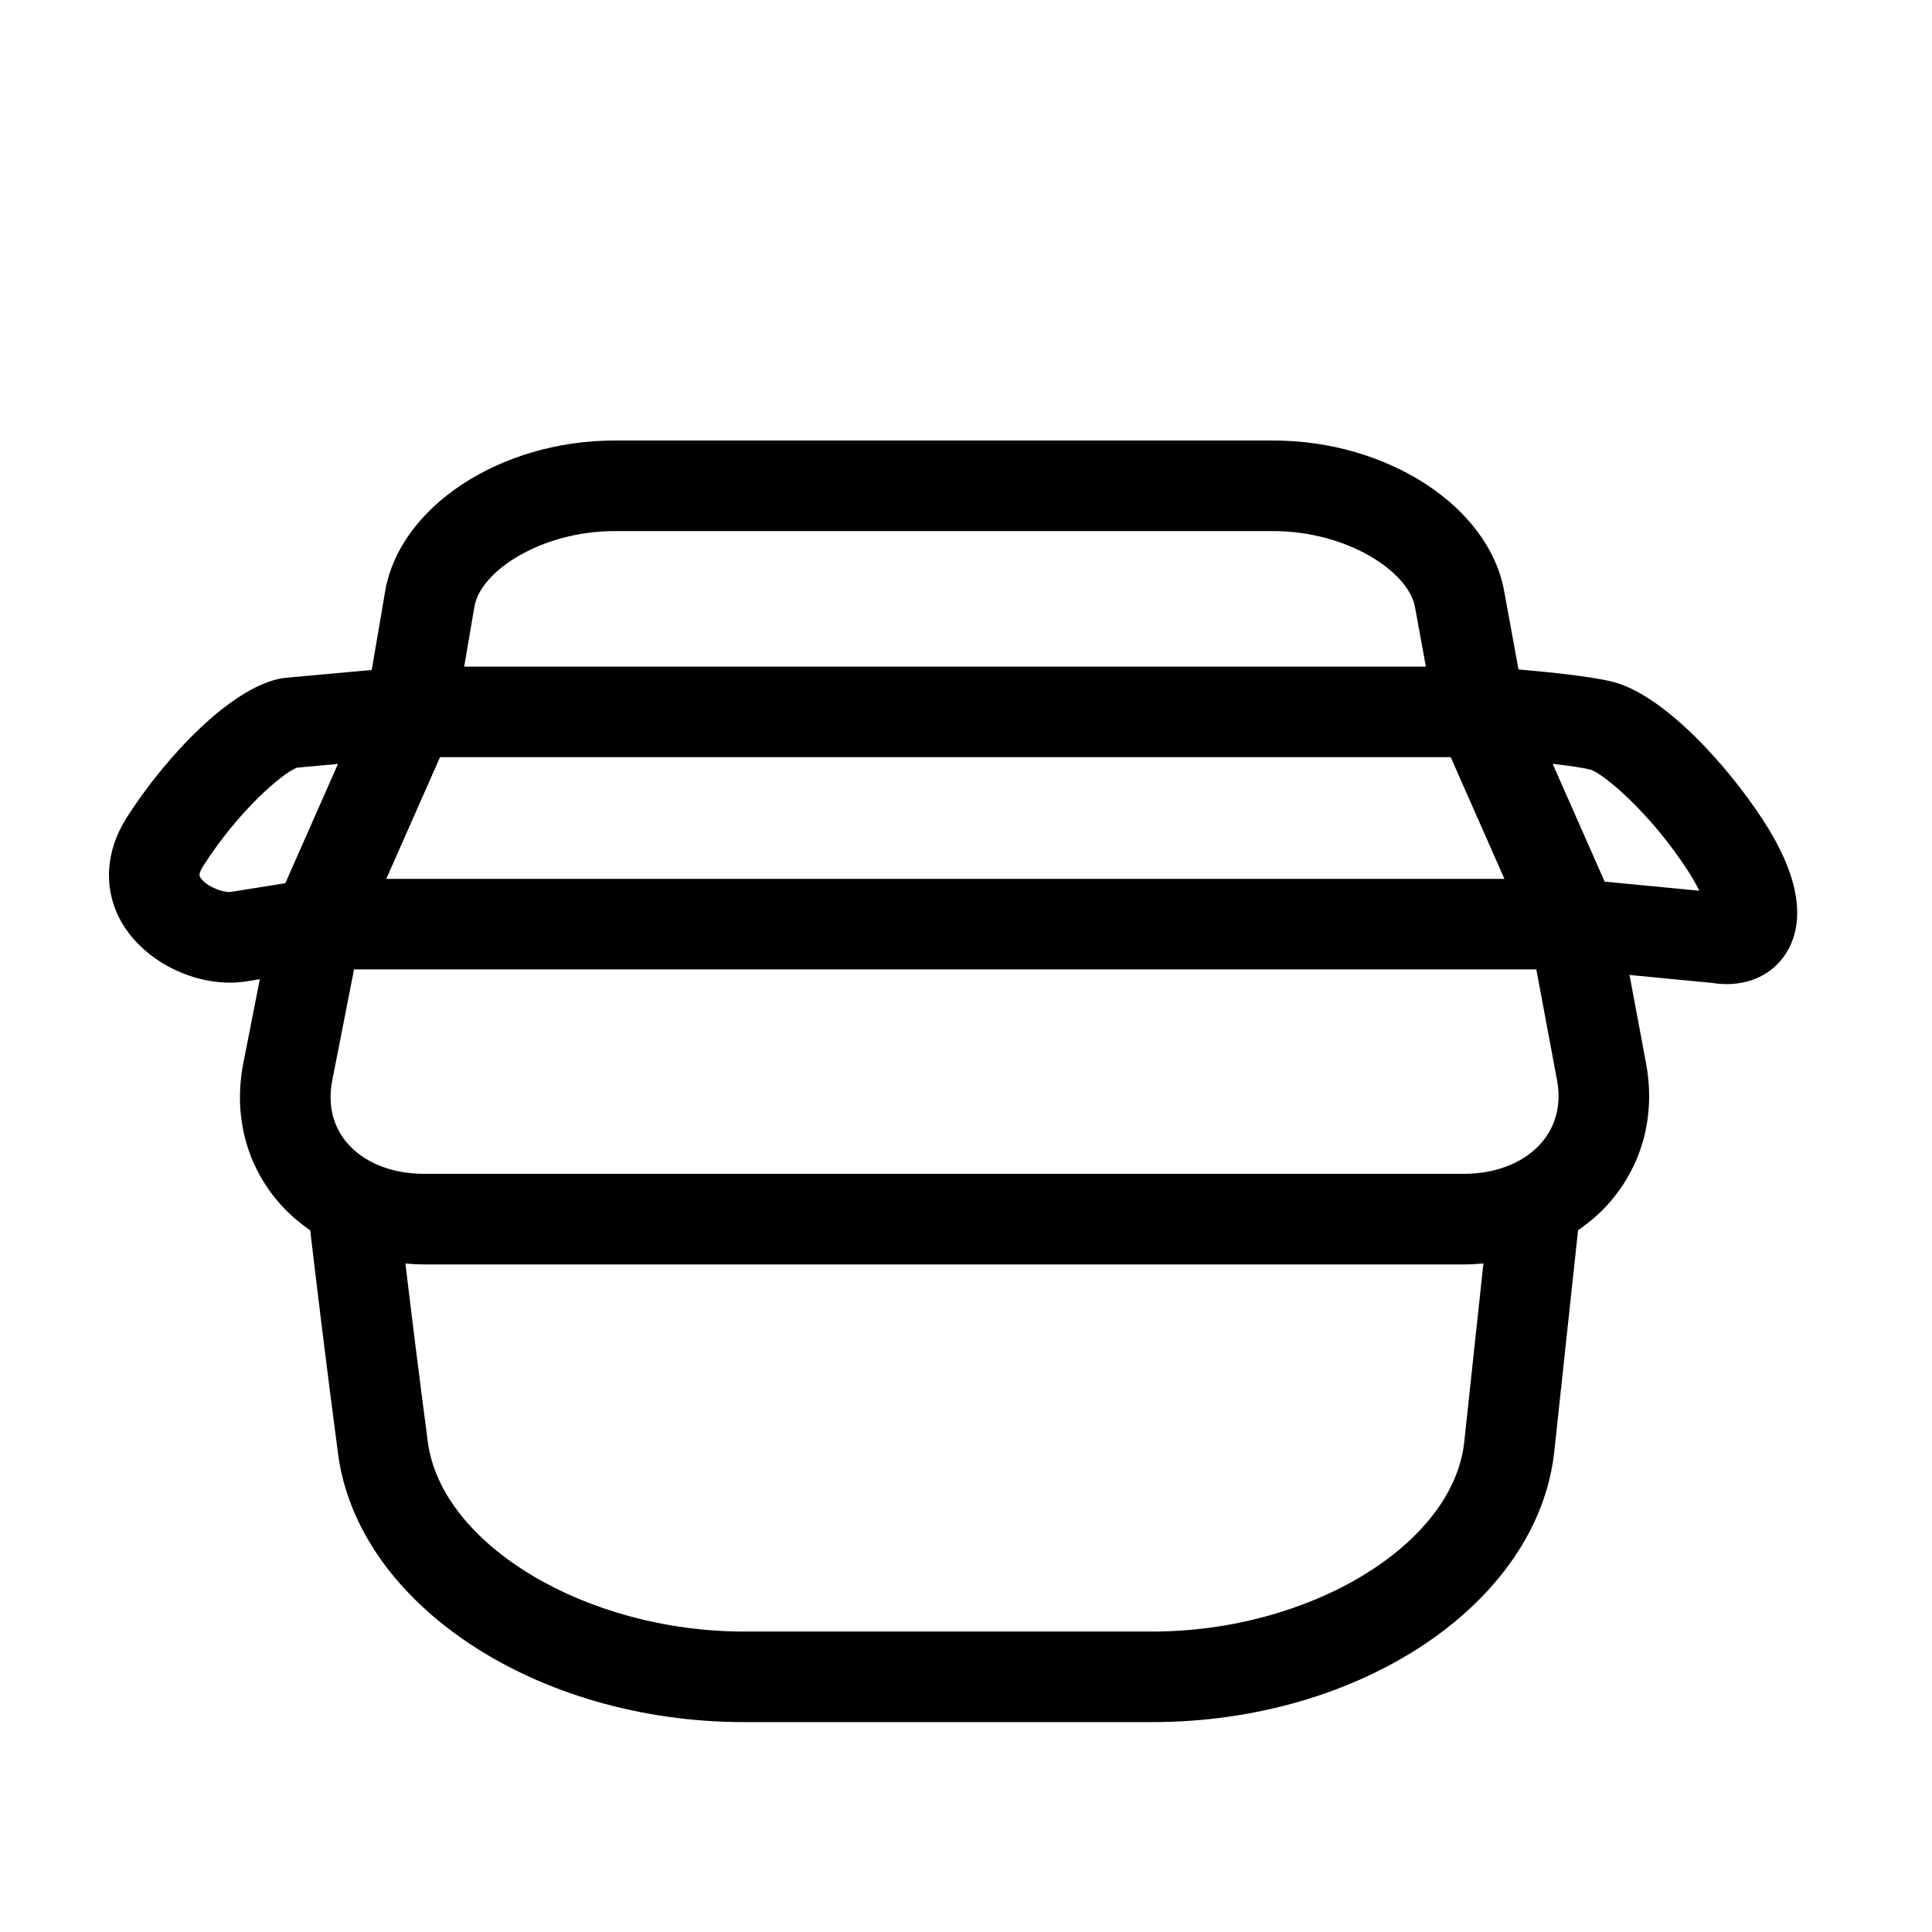 <?xml version="1.0" encoding="utf-8"?>
<!-- Generator: Adobe Illustrator 17.0.0, SVG Export Plug-In . SVG Version: 6.00 Build 0)  -->
<!DOCTYPE svg PUBLIC "-//W3C//DTD SVG 1.1//EN" "http://www.w3.org/Graphics/SVG/1.1/DTD/svg11.dtd">
<svg version="1.1" id="Capa_1" xmlns="http://www.w3.org/2000/svg" xmlns:xlink="http://www.w3.org/1999/xlink" x="0px" y="0px"
	 width="64px" height="64px" viewBox="0 0 64 64" enable-background="new 0 0 64 64" xml:space="preserve">
<g>
	<path d="M53.417,22.584c-0.7-0.176-2.1-0.32-3.115-0.408l-0.477-2.607c-0.51-2.79-3.866-4.976-7.64-4.976H20.357
		c-3.782,0-7.12,2.193-7.598,4.993l-0.445,2.607l-2.87,0.261l-0.157,0.024c-1.683,0.335-3.813,2.613-5.079,4.588
		c-0.716,1.116-0.793,2.365-0.212,3.428c0.662,1.211,2.154,2.057,3.627,2.057c0.19,0,0.375-0.015,0.551-0.043l0.433-0.07
		L8.062,35.21c-0.327,1.667,0.062,3.274,1.093,4.528c0.321,0.391,0.702,0.727,1.121,1.018c0.156,1.332,0.513,4.312,0.923,7.407
		c0.659,4.981,6.567,8.884,13.45,8.884h13.516c6.896,0,12.745-3.914,13.318-8.921l0.792-7.372c0.419-0.289,0.801-0.625,1.125-1.015
		c1.038-1.249,1.438-2.854,1.127-4.517l-0.547-2.925l2.713,0.261c0.182,0.028,0.351,0.042,0.509,0.042
		c0.899-0.001,1.644-0.421,2.041-1.153c0.578-1.066,0.294-2.536-0.822-4.254C57.165,25.262,55.063,22.995,53.417,22.584z
		 M51.577,35.774c0.146,0.781-0.021,1.49-0.486,2.049c-0.561,0.675-1.51,1.062-2.605,1.062h-34.43c-1.091,0-2.032-0.384-2.584-1.055
		c-0.457-0.556-0.618-1.263-0.465-2.043l0.721-3.674h39.165L51.577,35.774z M48.056,25.081l1.78,4.033h-37.04l1.781-4.033H48.056z
		 M20.357,17.593h21.827c2.42,0,4.472,1.328,4.689,2.516l0.361,1.973H15.377l0.34-1.99C15.918,18.911,17.945,17.593,20.357,17.593z
		 M7.623,29.549c-0.365,0-0.858-0.246-0.995-0.496c-0.017-0.03-0.061-0.11,0.105-0.369c1.187-1.851,2.627-3.075,3.105-3.254
		l1.358-0.124l-1.745,3.952L7.623,29.549z M48.502,47.795c-0.388,3.389-5.121,6.252-10.336,6.252H24.65
		c-5.229,0-10.026-2.875-10.477-6.278c-0.295-2.225-0.561-4.385-0.745-5.914c0.207,0.018,0.416,0.031,0.628,0.031h34.43
		c0.221,0,0.438-0.013,0.654-0.032L48.502,47.795z M53.156,29.205l-1.722-3.902c0.535,0.062,0.998,0.128,1.248,0.191
		c0.447,0.137,1.989,1.438,3.222,3.335c0.169,0.26,0.294,0.486,0.387,0.678L53.156,29.205z"/>
</g>
</svg>
